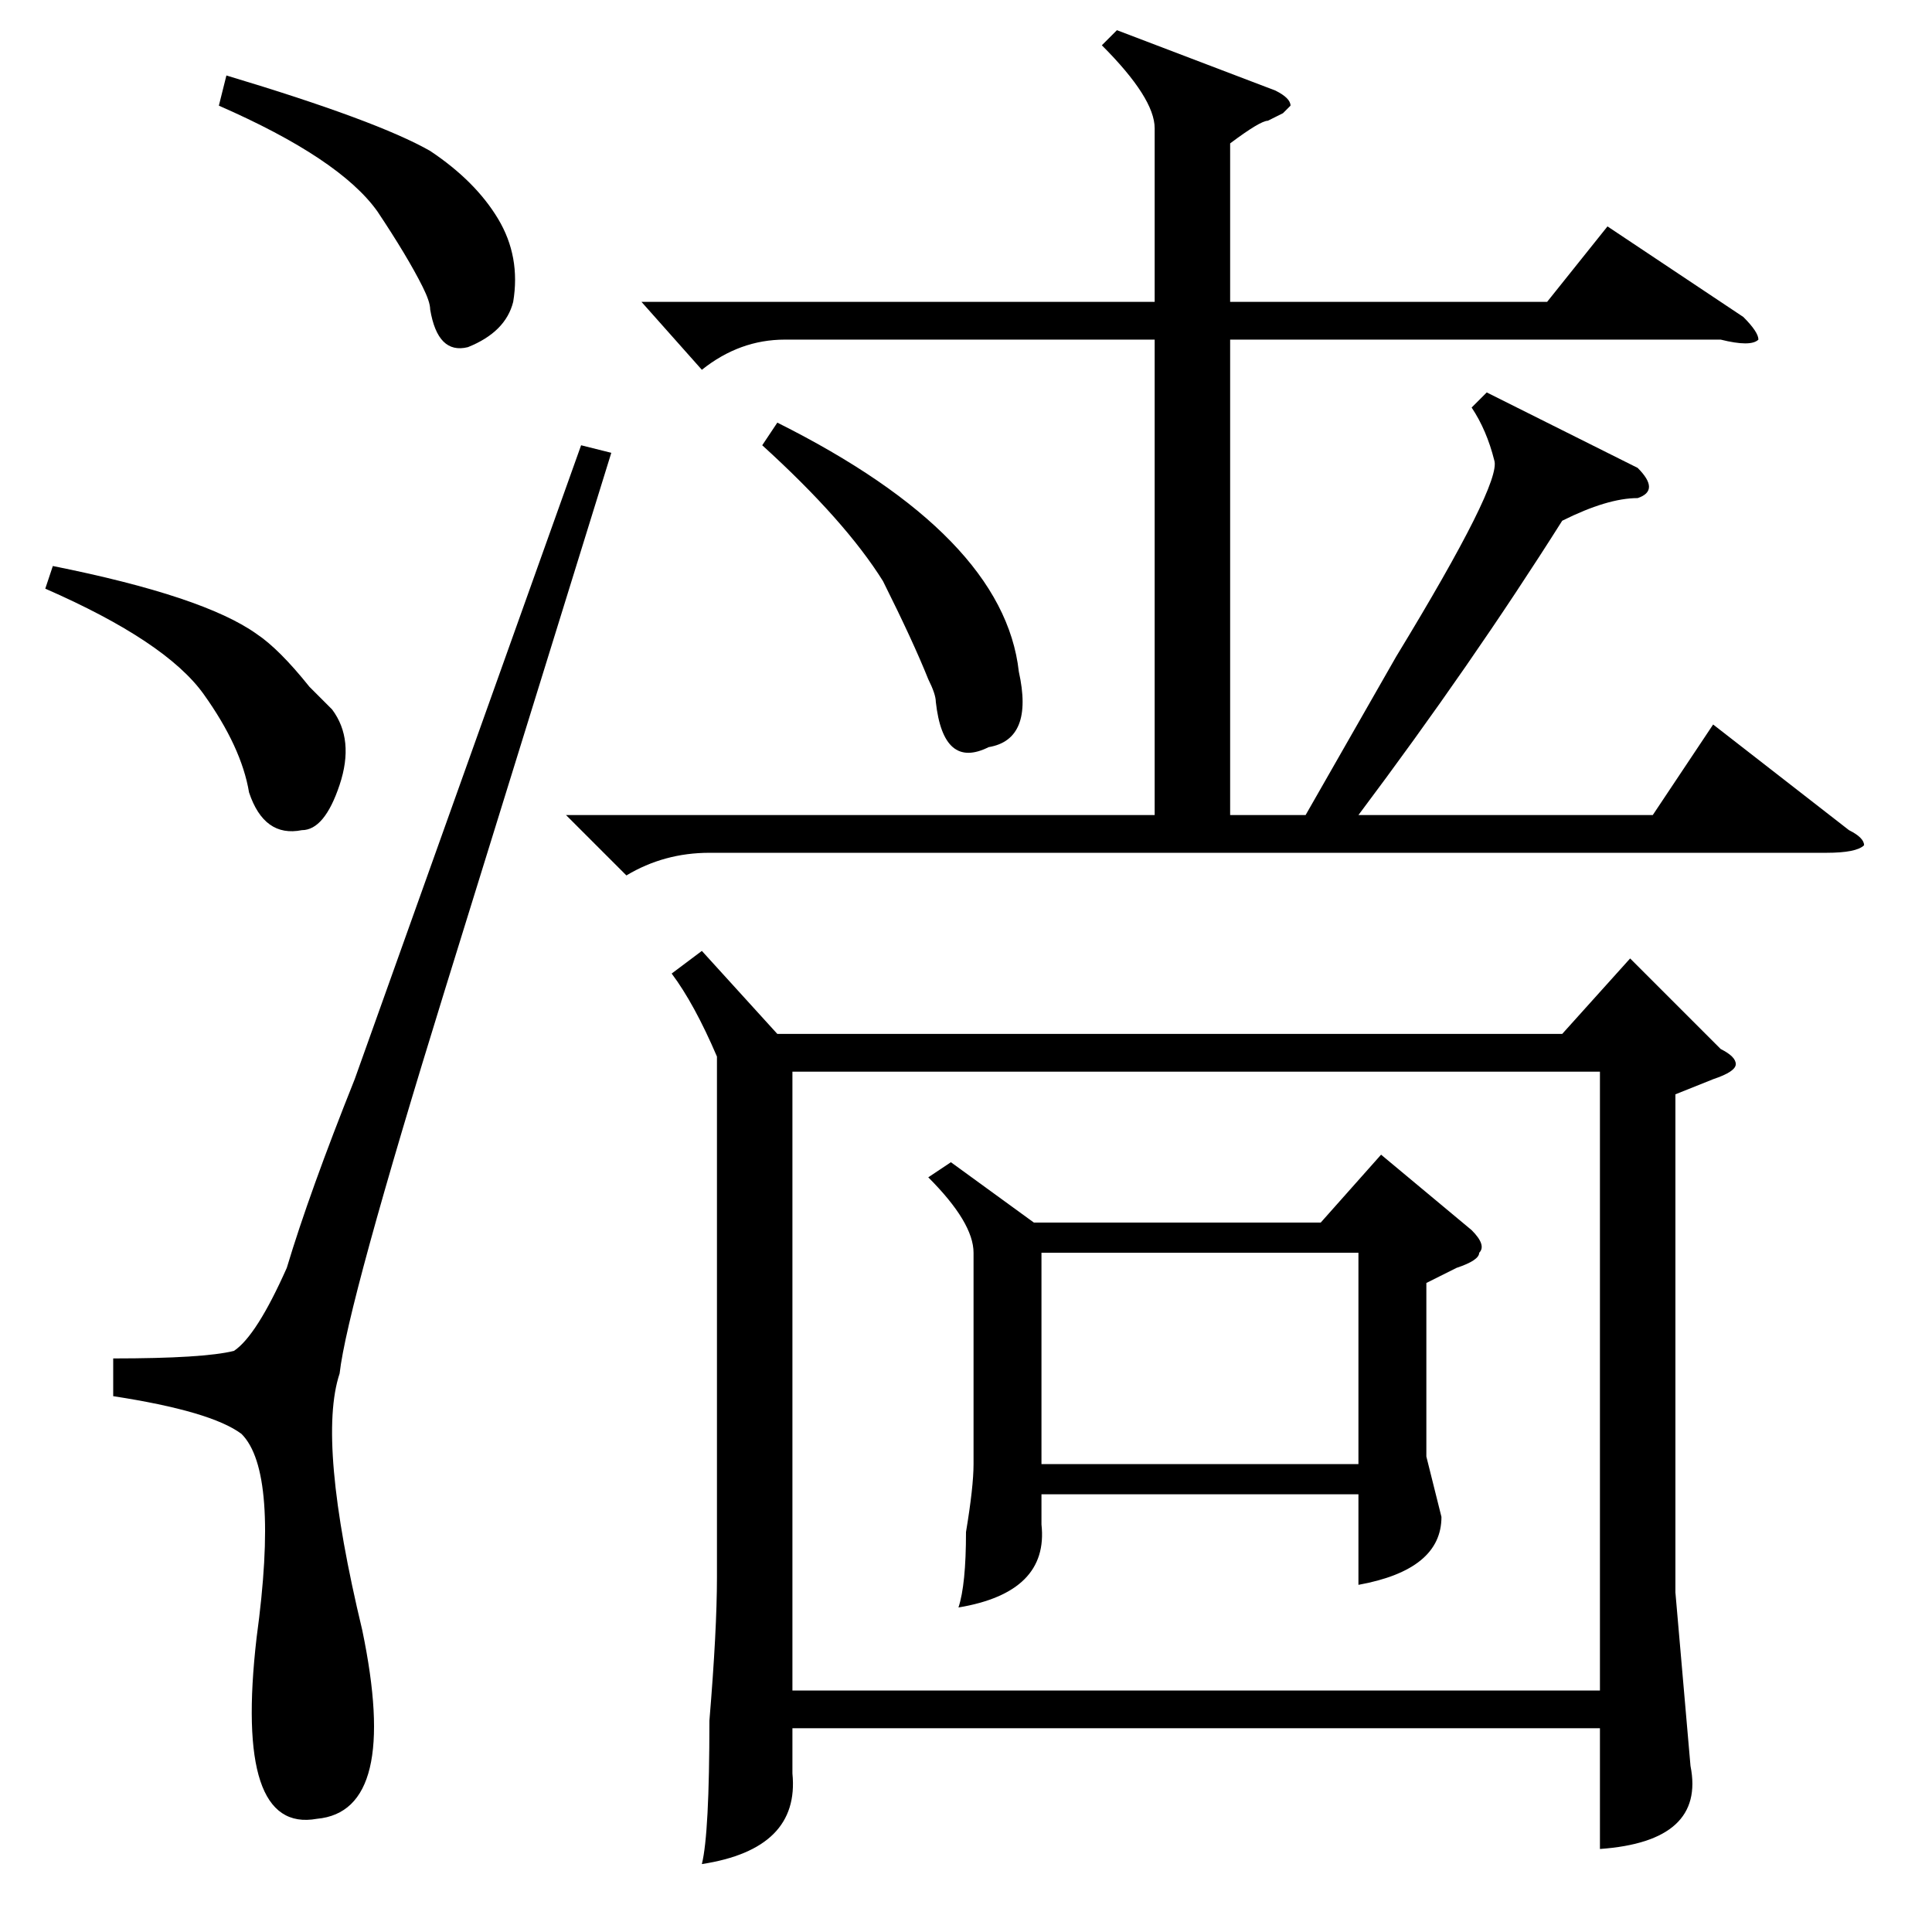 <?xml version="1.0" standalone="no"?>
<!DOCTYPE svg PUBLIC "-//W3C//DTD SVG 1.1//EN" "http://www.w3.org/Graphics/SVG/1.1/DTD/svg11.dtd" >
<svg xmlns="http://www.w3.org/2000/svg" xmlns:xlink="http://www.w3.org/1999/xlink" version="1.1" viewBox="0 -52 256 256">
  <g transform="matrix(1 0 0 -1 0 204)">
   <path fill="currentColor"
d="M93 130l10 -11h104l9 10l12 -12q2 -1 2 -2t-3 -2l-5 -2v-66l2 -23q2 -10 -12 -11v16h-107v-6q1 -10 -12 -12q1 4 1 19q1 12 1 19v69q-3 7 -6 11zM105 32h107v82h-107v-82zM197 204l20 -10q3 -3 0 -4q-4 0 -10 -3q-12 -19 -27 -39h39l8 12l18 -14q2 -1 2 -2q-1 -1 -5 -1
h-148q-6 0 -11 -3l-8 8h78v63h-49q-6 0 -11 -4l-8 9h68v23q0 4 -7 11l2 2l21 -8q2 -1 2 -2l-1 -1l-2 -1q-1 0 -5 -3v-21h42l8 10l18 -12q2 -2 2 -3q-1 -1 -5 0h-65v-63h10l12 21q14 23 13 26q-1 4 -3 7zM126 102l11 -8h38l8 9l12 -10q2 -2 1 -3q0 -1 -3 -2l-4 -2v-23l2 -8
q0 -7 -11 -9v12h-42v-4q1 -9 -11 -11q1 3 1 10q1 6 1 9v28q0 4 -6 10zM138 62h42v28h-42v-28zM101 197l2 3q30 -15 32 -33q2 -9 -4 -10q-6 -3 -7 6q0 1 -1 3q-2 5 -6 13q-5 8 -16 18zM77 197l4 -1l-22 -71q-13 -42 -14 -51q-3 -9 3 -34q5 -24 -6 -25q-11 -2 -8 24
q3 22 -2 27q-4 3 -17 5v5q12 0 16 1q3 2 7 11q3 10 9 25zM6 178l1 3q20 -4 27 -9q3 -2 7 -7l3 -3q3 -4 1 -10t-5 -6q-5 -1 -7 5q-1 6 -6 13t-21 14zM29 242l1 4q20 -6 27 -10q6 -4 9 -9t2 -11q-1 -4 -6 -6q-4 -1 -5 5q0 1 -1 3q-2 4 -6 10q-5 7 -21 14z" />
  </g>

</svg>
